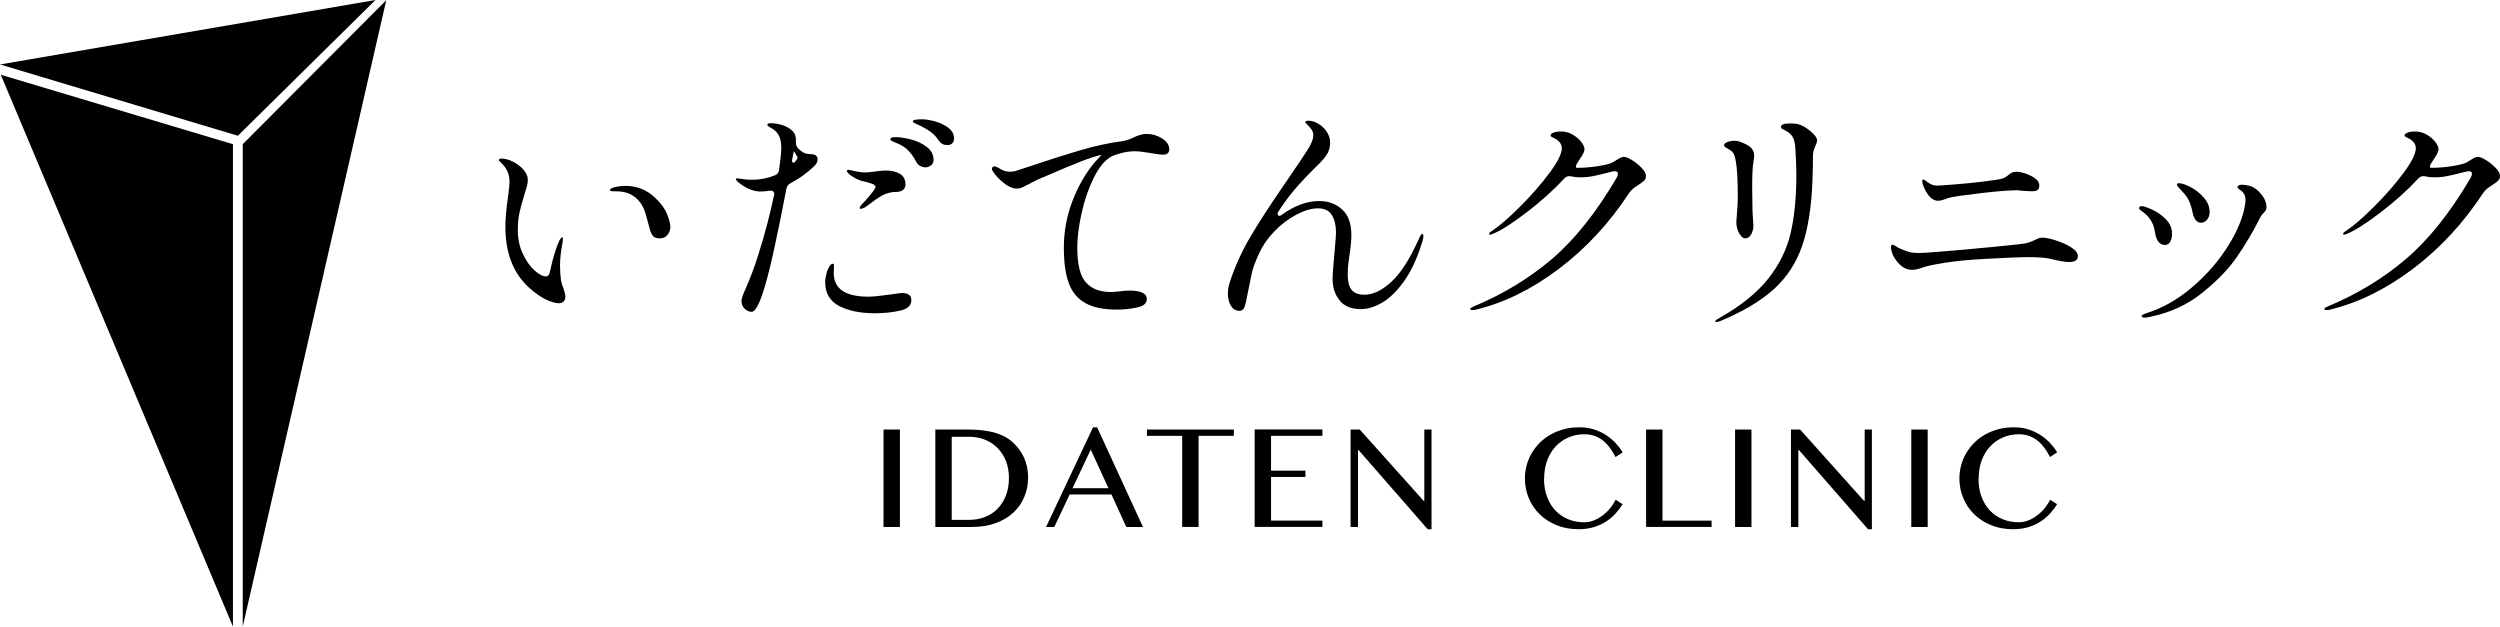 <?xml version="1.0" encoding="UTF-8"?>
<svg id="_レイヤー_2" data-name="レイヤー 2" xmlns="http://www.w3.org/2000/svg" viewBox="0 0 614.73 154.07">
  <defs>
    <style>
      .cls-1 {
        fill: #000000;
      }

      .cls-2 {
        fill: #000000;
      }
    </style>
  </defs>
  <g id="_レイヤー_1-2" data-name="レイヤー 1">
    <g>
      <path class="cls-2" d="M134.29,73.67c-1.28-.6-2.68-1.58-4.2-2.94-3.88-3.52-5.82-8.52-5.82-15,0-2,.22-4.46.66-7.38.24-1.76.36-2.96.36-3.6,0-.96-.17-1.83-.51-2.61-.34-.78-.93-1.55-1.77-2.31-.24-.2-.36-.36-.36-.48s.08-.21.24-.27c.16-.06.32-.09.48-.09.8,0,1.71.25,2.73.75,1.02.5,1.89,1.16,2.61,1.98s1.08,1.65,1.08,2.49c0,.52-.09,1.11-.27,1.77s-.39,1.35-.63,2.07c-.52,1.68-.91,3.12-1.17,4.32-.26,1.2-.39,2.6-.39,4.2,0,2.16.41,4.11,1.23,5.85.82,1.74,1.78,3.1,2.88,4.08,1.1.98,2.05,1.47,2.85,1.47.48,0,.8-.42.96-1.26.36-1.72.75-3.24,1.17-4.56s.75-2.22.99-2.7c.12-.28.26-.53.42-.75.16-.22.3-.33.42-.33s.18.12.18.36c0,.2-.04.54-.12,1.02-.4,2.04-.6,3.9-.6,5.58,0,.6.02,1.17.06,1.71.04.54.08.97.12,1.29.04.76.26,1.62.66,2.58.32.96.48,1.62.48,1.98,0,.52-.14.93-.42,1.23-.28.3-.68.45-1.2.45-.8,0-1.84-.3-3.12-.9ZM160.66,58.13c-.3-.32-.55-.76-.75-1.32-.04-.08-.39-1.37-1.05-3.87-.66-2.5-1.95-4.23-3.87-5.19-.92-.48-2.16-.72-3.72-.72h-.72c-.36,0-.54-.12-.54-.36,0-.16.2-.32.6-.48.16-.08.55-.18,1.17-.3.62-.12,1.31-.18,2.07-.18,2.8,0,5.22.98,7.26,2.94,1.44,1.36,2.42,2.71,2.94,4.05.52,1.34.78,2.37.78,3.09s-.23,1.37-.69,1.95c-.46.58-1.07.87-1.83.87-.8,0-1.35-.16-1.65-.48Z"/>
      <path class="cls-2" d="M199.1,37.88c.46.02.82.06,1.08.12.26.06.49.23.69.51.12.16.18.4.18.72,0,.6-.34,1.2-1.02,1.8-1.76,1.64-3.64,2.98-5.64,4.02-.56.28-.9.74-1.02,1.38-1.2,6.24-2.27,11.48-3.21,15.72-.94,4.24-1.83,7.62-2.67,10.14-1,2.92-1.88,4.38-2.64,4.38-.64,0-1.22-.25-1.74-.75-.52-.5-.78-1.15-.78-1.95,0-.52.34-1.52,1.02-3,1.12-2.52,2.16-5.3,3.12-8.34,1.56-4.92,2.84-9.76,3.84-14.52.04-.08.06-.22.06-.42,0-.32-.11-.55-.33-.69-.22-.14-.53-.17-.93-.09-.72.12-1.44.18-2.16.18-.88,0-1.8-.21-2.76-.63s-1.84-.97-2.64-1.65c-.4-.32-.6-.58-.6-.78,0-.12.1-.18.3-.18l1.02.12c.8.16,1.64.24,2.52.24,2.04,0,3.94-.36,5.7-1.08.6-.2.96-.64,1.08-1.32.36-2.52.54-4.36.54-5.52s-.18-2.16-.54-2.88c-.36-.72-.87-1.28-1.53-1.68-.66-.4-1.01-.62-1.05-.66-.2-.12-.3-.26-.3-.42,0-.24.28-.36.84-.36.48,0,1.06.06,1.74.18.68.12,1.28.3,1.8.54.92.44,1.59.91,2.01,1.41.42.5.63,1.17.63,2.01v.66c0,.6.22,1.1.66,1.5.64.6,1.2.98,1.68,1.14.24.08.59.13,1.05.15ZM194.75,39.59c0,.2.08.33.24.39.16.06.32,0,.48-.15.44-.52.66-.9.66-1.14-.6-1.12-.92-1.6-.96-1.44,0,.12-.04.34-.12.66l-.3,1.5v.18ZM224.09,73.79c0,1.32-.9,2.18-2.7,2.58-1.92.44-4,.66-6.24.66-3.6,0-6.54-.6-8.82-1.8-2.28-1.2-3.42-3.14-3.42-5.82,0-.44.05-.92.15-1.44.1-.52.19-.9.27-1.14.2-.56.43-1.03.69-1.41.26-.38.51-.57.75-.57.2,0,.3.14.3.42v.24l-.06,1.62c0,3.88,2.84,5.82,8.52,5.82,1.08,0,3.06-.2,5.94-.6,1.2-.2,1.98-.3,2.34-.3,1.52,0,2.28.58,2.28,1.74ZM209.36,43.25c-.74-.52-1.11-.92-1.11-1.2,0-.2.14-.3.42-.3l.9.18c1.36.32,2.42.48,3.18.48.36,0,1.18-.08,2.46-.24,1.2-.16,2.04-.24,2.52-.24,1.52,0,2.72.28,3.6.84.88.56,1.32,1.42,1.32,2.58,0,.4-.12.78-.36,1.14-.4.48-1.1.72-2.1.72-.4,0-.7.02-.9.06-.96.16-1.85.48-2.67.96-.82.48-1.71,1.1-2.67,1.86-.72.52-1.14.82-1.26.9-.44.24-.8.36-1.08.36-.16,0-.24-.06-.24-.18,0-.16.08-.34.24-.54.08-.16.46-.58,1.14-1.26,1.68-1.88,2.52-3,2.52-3.36,0-.32-.22-.57-.66-.75-.44-.18-.94-.34-1.5-.48-.56-.14-1-.25-1.32-.33-.88-.28-1.69-.68-2.43-1.2ZM223.97,34.28c1.48.38,2.78.99,3.9,1.83,1.12.84,1.68,1.9,1.68,3.18,0,.6-.21,1.06-.63,1.38-.42.32-.89.48-1.41.48-.4,0-.81-.11-1.23-.33-.42-.22-.75-.57-.99-1.05-.6-1.12-1.25-2.04-1.95-2.76-.7-.72-1.63-1.32-2.79-1.8-.16-.08-.4-.18-.72-.3-.32-.12-.55-.23-.69-.33-.14-.1-.21-.23-.21-.39s.11-.28.33-.36c.22-.08.49-.12.81-.12,1.12,0,2.42.19,3.9.57ZM229.79,29.81c1.24.32,2.35.84,3.33,1.56.98.72,1.47,1.62,1.47,2.7,0,.56-.17.97-.51,1.23-.34.26-.69.39-1.05.39-.96,0-1.68-.36-2.16-1.08-.56-.84-1.16-1.51-1.8-2.01-.64-.5-1.54-1.05-2.7-1.65-.36-.16-.68-.3-.96-.42-.28-.12-.51-.23-.69-.33-.18-.1-.27-.21-.27-.33,0-.36.74-.54,2.22-.54.84,0,1.88.16,3.12.48Z"/>
      <path class="cls-2" d="M285.74,34.04c1.18.74,1.77,1.63,1.77,2.67,0,.44-.13.77-.39.99-.26.22-.59.33-.99.33-.84,0-1.96-.14-3.36-.42-.28-.04-.82-.12-1.62-.24-.8-.12-1.46-.18-1.98-.18-1.2,0-2.35.15-3.45.45-1.1.3-1.89.57-2.37.81-1.64.88-3.11,2.64-4.41,5.28-1.3,2.64-2.3,5.56-3,8.76-.7,3.2-1.05,6-1.05,8.4,0,4.04.69,6.87,2.07,8.49s3.47,2.43,6.27,2.43l1.68-.12c1.2-.16,2.12-.24,2.76-.24,2.88,0,4.32.7,4.32,2.1,0,1.04-.81,1.73-2.43,2.07-1.62.34-3.25.51-4.89.51-3.32,0-5.93-.54-7.83-1.62-1.9-1.08-3.25-2.72-4.05-4.92-.8-2.2-1.2-5.08-1.2-8.64,0-4,.7-7.83,2.1-11.49,1.4-3.66,3.22-6.83,5.46-9.51,1.24-1.32,1.78-1.94,1.62-1.86l-.24.06c-1.12.24-2.71.76-4.77,1.56-2.06.8-4.69,1.9-7.89,3.3l-2.58,1.08c-.32.16-1.02.52-2.1,1.08-.76.4-1.36.7-1.8.9-.44.2-.9.3-1.38.3-1,0-2.07-.46-3.21-1.38-1.14-.92-2.01-1.84-2.61-2.76-.2-.28-.3-.52-.3-.72,0-.16.06-.3.18-.42.12-.12.26-.18.42-.18.24,0,.5.08.78.24.08.04.42.23,1.02.57s1.34.51,2.22.51c.2,0,.54-.04,1.02-.12.12-.04,1.34-.44,3.66-1.2,4.48-1.52,8.59-2.83,12.33-3.93,3.74-1.1,7.19-1.85,10.35-2.25.6-.08,1.18-.23,1.74-.45.56-.22.92-.37,1.08-.45,1.2-.6,2.28-.9,3.24-.9,1.36,0,2.63.37,3.81,1.11Z"/>
      <path class="cls-2" d="M349.99,58.01c0,.52-.1,1.04-.3,1.56-1.2,3.92-2.68,7.11-4.44,9.57-1.76,2.46-3.56,4.22-5.4,5.28-1.84,1.06-3.58,1.59-5.22,1.59-2.36,0-4.11-.72-5.25-2.16-1.14-1.44-1.71-3.18-1.71-5.22,0-1,.18-3.44.54-7.32.2-2.12.3-3.5.3-4.14,0-1.76-.34-3.19-1.02-4.29-.68-1.1-1.82-1.65-3.42-1.65s-3.33.52-5.31,1.56c-1.98,1.04-3.81,2.44-5.49,4.2-1.56,1.6-2.79,3.39-3.69,5.37-.9,1.98-1.47,3.5-1.71,4.56-.24,1.06-.58,2.71-1.02,4.95-.32,1.8-.6,3.01-.84,3.63-.24.62-.64.93-1.2.93-.92,0-1.63-.41-2.13-1.23-.5-.82-.75-1.81-.75-2.97,0-.96.16-1.92.48-2.88,1.28-3.88,2.97-7.6,5.07-11.16,2.1-3.56,5.01-8.04,8.73-13.44,2.56-3.72,4.26-6.24,5.1-7.56,1.08-1.64,1.62-2.96,1.62-3.96,0-.64-.22-1.2-.66-1.68-.32-.4-.62-.73-.9-.99-.28-.26-.42-.43-.42-.51,0-.24.28-.36.84-.36.72,0,1.5.24,2.34.72.84.48,1.54,1.14,2.1,1.98.56.84.84,1.74.84,2.7,0,1.16-.31,2.19-.93,3.09-.62.9-1.49,1.87-2.61,2.91l-1.02,1.02c-1.8,1.8-3.35,3.49-4.65,5.07-1.3,1.58-2.53,3.29-3.69,5.13-.04.52.1.78.42.78.16,0,.34-.08.54-.24,3.16-2.28,6.24-3.42,9.24-3.42,2.24,0,4.12.69,5.64,2.07,1.52,1.38,2.28,3.47,2.28,6.27,0,1.4-.16,3.1-.48,5.1-.04.24-.12.83-.24,1.77s-.18,1.91-.18,2.91c0,1.68.32,2.92.96,3.72.64.8,1.7,1.2,3.18,1.2,2.08,0,4.26-1.04,6.54-3.12,2.28-2.08,4.48-5.46,6.6-10.14.08-.16.19-.4.33-.72.14-.32.27-.56.39-.72.12-.16.24-.24.36-.24.16,0,.24.16.24.48Z"/>
      <path class="cls-2" d="M401.31,39.38c.88.54,1.67,1.18,2.37,1.92.7.74,1.05,1.39,1.05,1.95,0,.48-.15.87-.45,1.17s-.77.65-1.41,1.05c-.56.36-1.01.68-1.35.96s-.65.62-.93,1.02c-4.84,7.4-10.6,13.62-17.28,18.66-6.68,5.04-13.54,8.4-20.58,10.08-.2.04-.42.06-.66.06-.36,0-.54-.1-.54-.3,0-.16.28-.36.84-.6,7.2-3,13.6-6.88,19.2-11.64,5.6-4.76,10.9-11.4,15.9-19.92.24-.44.36-.8.36-1.08,0-.4-.24-.6-.72-.6-.2,0-.48.04-.84.12-2,.52-3.52.88-4.56,1.08-1.04.2-2.08.3-3.12.3-.84,0-1.58-.08-2.22-.24l-.48-.06c-.48,0-.9.2-1.26.6-2.64,2.84-5.71,5.6-9.21,8.28-3.5,2.68-6.25,4.44-8.25,5.28-.4.16-.66.24-.78.24-.16,0-.24-.06-.24-.18s.07-.25.21-.39.35-.29.63-.45c1.84-1.24,4.13-3.23,6.87-5.97,2.74-2.74,5.12-5.47,7.14-8.19,2.02-2.72,3.03-4.74,3.03-6.06,0-1.12-.72-2-2.16-2.64-.4-.16-.6-.34-.6-.54,0-.24.18-.44.54-.6.52-.24,1.2-.36,2.04-.36,1,0,1.94.25,2.82.75.88.5,1.59,1.1,2.13,1.8.54.7.81,1.31.81,1.83,0,.36-.2.88-.6,1.56l-.96,1.5c-.32.44-.5.8-.54,1.08-.04.28.06.42.3.42,1.64,0,3.36-.14,5.16-.42,1.8-.28,3.02-.6,3.66-.96.32-.2.67-.42,1.05-.66s.69-.41.93-.51c.24-.1.48-.15.72-.15.44,0,1.1.27,1.98.81Z"/>
      <path class="cls-2" d="M421.79,78.95c0-.16.34-.42,1.02-.78,5.24-2.96,9.23-6.17,11.97-9.63,2.74-3.46,4.58-7.2,5.52-11.22.94-4.02,1.41-8.81,1.41-14.37,0-1.68-.08-3.8-.24-6.36-.08-1.76-.5-2.98-1.26-3.66-.44-.4-.86-.69-1.26-.87-.4-.18-.67-.32-.81-.42-.14-.1-.21-.25-.21-.45,0-.56.78-.84,2.34-.84.56,0,1.12.04,1.68.12,1,.24,2.06.82,3.18,1.74,1.12.92,1.68,1.7,1.68,2.34,0,.32-.14.76-.42,1.32-.04.08-.15.36-.33.84-.18.48-.27,1.02-.27,1.62,0,1.72-.04,3.74-.12,6.06-.24,6.48-1.08,11.82-2.52,16.02-1.44,4.2-3.75,7.75-6.93,10.65-3.18,2.9-7.59,5.53-13.23,7.89-.4.16-.7.24-.9.24s-.3-.08-.3-.24ZM427.67,57.41c-.48-.8-.72-1.76-.72-2.88,0-.12.06-.91.18-2.37.12-1.46.18-2.73.18-3.81,0-4.04-.16-6.94-.48-8.7-.12-.76-.29-1.36-.51-1.8-.22-.44-.59-.8-1.11-1.08-.36-.2-.66-.38-.9-.54-.24-.16-.36-.34-.36-.54,0-.28.26-.53.78-.75s1.1-.33,1.74-.33c.56,0,1.02.08,1.38.24,1.32.48,2.23.98,2.73,1.5.5.52.75,1.14.75,1.86,0,.48-.06,1.02-.18,1.62-.2,1.08-.3,3.16-.3,6.24l.06,4.68c0,.8.04,1.76.12,2.88.08.96.12,1.56.12,1.8,0,.8-.18,1.53-.54,2.19-.36.66-.86.99-1.5.99-.48,0-.96-.4-1.44-1.2Z"/>
      <path class="cls-2" d="M470.19,66.35c-1.48,0-2.78-.76-3.9-2.28-.44-.56-.77-1.14-.99-1.74-.22-.6-.33-1.12-.33-1.56,0-.4.14-.6.42-.6.12,0,.32.09.6.27.28.18.56.35.84.51.88.4,1.66.71,2.34.93.68.22,1.58.33,2.7.33s4.56-.25,10.2-.75c5.64-.5,10.28-.95,13.92-1.35,1.32-.12,2.3-.29,2.94-.51s1.22-.47,1.74-.75c.56-.28,1.08-.42,1.56-.42.72,0,1.79.22,3.21.66,1.42.44,2.69,1.01,3.81,1.71,1.12.7,1.68,1.43,1.68,2.19,0,.96-.72,1.44-2.16,1.44-1,0-2.52-.26-4.56-.78-1.16-.28-2.98-.42-5.46-.42-1.92,0-5.4.14-10.44.42l-2.82.18c-2.52.16-4.99.43-7.41.81-2.42.38-4.15.75-5.19,1.11-1.12.4-2.02.6-2.7.6ZM478.41,48.95c-.16.04-.43.12-.81.24s-.73.18-1.05.18c-1.12,0-2.12-.78-3-2.34-.6-1.12-.9-1.96-.9-2.52,0-.24.1-.36.3-.36.16,0,.4.14.72.42.88.72,1.74,1.08,2.58,1.08.96-.04,2.55-.15,4.77-.33,2.22-.18,4.31-.39,6.27-.63,2.6-.32,4.14-.54,4.62-.66.72-.16,1.38-.5,1.98-1.02.32-.28.62-.48.9-.6.28-.12.68-.18,1.2-.18s1.22.15,2.1.45c.88.3,1.66.7,2.34,1.2.68.5,1.02,1.07,1.02,1.71,0,.48-.12.84-.36,1.08-.24.24-.72.36-1.44.36-.56,0-1.32-.04-2.28-.12-.8-.08-1.3-.12-1.5-.12-1.8,0-4.59.22-8.37.66-3.78.44-6.37.8-7.77,1.08-.56.12-1,.26-1.32.42Z"/>
      <path class="cls-2" d="M530.01,57.77c-.04-.2-.13-.68-.27-1.44-.14-.76-.47-1.54-.99-2.34-.52-.8-1.24-1.5-2.16-2.1-.4-.28-.6-.52-.6-.72,0-.32.22-.48.66-.48s1.28.28,2.52.84c1.24.56,2.37,1.35,3.39,2.37,1.02,1.02,1.53,2.23,1.53,3.63,0,.68-.14,1.3-.42,1.86-.28.56-.72.84-1.32.84-1.16,0-1.94-.82-2.34-2.46ZM526.77,77.99c-.12-.08-.18-.16-.18-.24,0-.24.38-.48,1.14-.72,3.76-1.16,7.34-3.14,10.74-5.94,3.4-2.8,6.28-5.95,8.64-9.45,2.36-3.5,3.92-6.83,4.68-9.99.24-1.04.36-1.88.36-2.52,0-.92-.32-1.64-.96-2.16-.16-.12-.37-.27-.63-.45-.26-.18-.39-.33-.39-.45,0-.2.1-.36.3-.48.2-.12.42-.18.66-.18.64,0,1.34.1,2.1.3.96.28,1.88.95,2.76,2.01.88,1.06,1.32,2.13,1.32,3.21,0,.32-.06.58-.18.78-.12.2-.31.43-.57.69-.26.26-.45.49-.57.69-.12.16-.23.35-.33.57-.1.22-.21.45-.33.69-1.52,2.96-3.29,5.91-5.31,8.85s-4.86,5.88-8.52,8.82c-3.66,2.94-7.97,4.91-12.93,5.91-.48.12-.92.18-1.32.18-.2,0-.36-.04-.48-.12ZM539.91,54.11c-.36-.44-.62-1.08-.78-1.92-.24-1.16-.55-2.14-.93-2.94-.38-.8-1.17-1.8-2.37-3-.36-.36-.54-.64-.54-.84,0-.24.16-.36.48-.36.72,0,1.7.33,2.94.99,1.24.66,2.32,1.53,3.24,2.61.92,1.08,1.38,2.22,1.38,3.42,0,.76-.2,1.4-.6,1.92-.4.52-.92.78-1.56.78-.48,0-.9-.22-1.26-.66Z"/>
      <path class="cls-2" d="M611.31,39.38c.88.54,1.67,1.18,2.37,1.92.7.74,1.05,1.39,1.05,1.95,0,.48-.15.87-.45,1.17s-.77.65-1.41,1.05c-.56.36-1.01.68-1.35.96s-.65.62-.93,1.02c-4.84,7.4-10.6,13.62-17.28,18.66-6.68,5.04-13.54,8.4-20.58,10.08-.2.04-.42.06-.66.06-.36,0-.54-.1-.54-.3,0-.16.28-.36.84-.6,7.2-3,13.6-6.88,19.2-11.64,5.6-4.76,10.9-11.4,15.9-19.92.24-.44.36-.8.36-1.08,0-.4-.24-.6-.72-.6-.2,0-.48.04-.84.12-2,.52-3.52.88-4.56,1.08-1.04.2-2.08.3-3.12.3-.84,0-1.58-.08-2.22-.24l-.48-.06c-.48,0-.9.2-1.26.6-2.64,2.84-5.71,5.6-9.21,8.28-3.5,2.68-6.25,4.44-8.25,5.28-.4.16-.66.24-.78.24-.16,0-.24-.06-.24-.18s.07-.25.21-.39.35-.29.63-.45c1.84-1.24,4.13-3.23,6.87-5.97,2.74-2.74,5.12-5.47,7.14-8.19,2.02-2.72,3.03-4.74,3.03-6.06,0-1.12-.72-2-2.16-2.64-.4-.16-.6-.34-.6-.54,0-.24.18-.44.54-.6.52-.24,1.2-.36,2.04-.36,1,0,1.94.25,2.82.75.88.5,1.59,1.1,2.13,1.8.54.7.81,1.31.81,1.83,0,.36-.2.88-.6,1.56l-.96,1.5c-.32.44-.5.8-.54,1.08-.04.28.06.42.3.42,1.64,0,3.36-.14,5.16-.42,1.8-.28,3.02-.6,3.66-.96.32-.2.67-.42,1.05-.66s.69-.41.93-.51c.24-.1.48-.15.72-.15.44,0,1.1.27,1.98.81Z"/>
    </g>
    <g>
      <path class="cls-2" d="M217.25,105.62h4.03v23.96h-4.03v-23.96Z"/>
      <path class="cls-2" d="M229.98,105.62h7.99c2.46,0,4.57.23,6.34.69s3.25,1.19,4.43,2.2c1.35,1.16,2.36,2.48,3.04,3.97.68,1.49,1.02,3.13,1.02,4.9s-.3,3.27-.91,4.75c-.61,1.48-1.5,2.77-2.67,3.88-1.17,1.1-2.63,1.97-4.35,2.61-1.73.64-3.71.96-5.94.96h-8.94v-23.96ZM234.01,127.83h4.28c1.35,0,2.62-.22,3.81-.67s2.23-1.11,3.12-1.99c.88-.88,1.58-1.96,2.1-3.24.51-1.28.77-2.77.77-4.45,0-1.48-.24-2.84-.72-4.07-.48-1.23-1.16-2.3-2.02-3.19s-1.9-1.58-3.1-2.08c-1.2-.49-2.51-.74-3.93-.74h-4.3v20.43Z"/>
      <path class="cls-2" d="M269.78,105.08l11.27,24.5h-4.1l-3.65-7.99h-10.28l-3.78,7.99h-2.02l11.54-24.5h1.01ZM263.73,120.04h8.83l-4.35-9.48-4.48,9.48Z"/>
      <path class="cls-2" d="M303.39,105.62v1.55h-8.67v22.4h-4.03v-22.4h-8.67v-1.55h21.37Z"/>
      <path class="cls-2" d="M325.17,105.62v1.55h-12.63v8.56h8.46v1.55h-8.46v10.73h12.63v1.55h-16.66v-23.96h16.66Z"/>
      <path class="cls-2" d="M332.09,105.62h2.26l15.7,17.52h.18v-17.52h1.77v24.52h-.94l-17-19.48h-.14v18.92h-1.82v-23.96Z"/>
      <path class="cls-2" d="M379.66,117.69c0,1.67.25,3.18.76,4.51s1.2,2.46,2.09,3.38c.88.92,1.93,1.63,3.13,2.11,1.2.49,2.51.73,3.92.73.84,0,1.66-.16,2.44-.49.78-.32,1.51-.75,2.18-1.27.67-.52,1.27-1.11,1.8-1.77.53-.66.96-1.32,1.3-2l1.7,1.08c-.49.81-1.08,1.58-1.75,2.32-.67.74-1.45,1.4-2.34,1.97-.88.57-1.88,1.03-3,1.36-1.11.34-2.36.51-3.73.51-1.99,0-3.79-.33-5.41-.99s-3.01-1.56-4.16-2.69c-1.16-1.13-2.05-2.45-2.68-3.97-.63-1.51-.95-3.11-.95-4.8,0-1.12.14-2.21.43-3.28.29-1.07.71-2.07,1.26-3,.55-.93,1.22-1.79,2.01-2.57.79-.78,1.68-1.45,2.67-2,.99-.56,2.08-.99,3.26-1.3,1.18-.31,2.44-.46,3.78-.46s2.45.17,3.53.51c1.08.34,2.06.8,2.95,1.36.88.57,1.67,1.22,2.37,1.96.69.74,1.29,1.51,1.78,2.32l-1.75,1.16c-1-1.94-2.12-3.36-3.36-4.25-1.24-.9-2.67-1.35-4.28-1.35-1.38,0-2.68.25-3.88.76-1.21.51-2.26,1.23-3.15,2.17-.9.94-1.6,2.08-2.11,3.42-.51,1.34-.77,2.86-.77,4.54Z"/>
      <path class="cls-2" d="M404.76,105.62h4.03v22.4h12.07v1.55h-16.1v-23.96Z"/>
      <path class="cls-2" d="M426.64,105.62h4.03v23.96h-4.03v-23.96Z"/>
      <path class="cls-2" d="M440.37,105.62h2.26l15.7,17.52h.18v-17.52h1.77v24.52h-.94l-17-19.48h-.14v18.92h-1.82v-23.96Z"/>
      <path class="cls-2" d="M469.97,105.62h4.03v23.96h-4.03v-23.96Z"/>
      <path class="cls-2" d="M486.5,117.69c0,1.67.25,3.18.76,4.51s1.2,2.46,2.09,3.38c.88.92,1.93,1.63,3.13,2.11,1.21.49,2.51.73,3.92.73.84,0,1.66-.16,2.44-.49.78-.32,1.51-.75,2.18-1.27.67-.52,1.27-1.11,1.8-1.77.53-.66.96-1.32,1.3-2l1.7,1.08c-.49.81-1.08,1.58-1.75,2.32-.67.74-1.45,1.4-2.34,1.97-.88.57-1.88,1.03-3,1.36-1.11.34-2.36.51-3.73.51-1.99,0-3.79-.33-5.41-.99s-3.01-1.56-4.16-2.69c-1.16-1.13-2.05-2.45-2.68-3.97-.63-1.51-.95-3.11-.95-4.8,0-1.12.14-2.21.43-3.28.29-1.07.71-2.07,1.26-3,.55-.93,1.22-1.79,2.01-2.57.79-.78,1.68-1.45,2.67-2,.99-.56,2.08-.99,3.26-1.3,1.18-.31,2.44-.46,3.78-.46s2.45.17,3.53.51c1.08.34,2.06.8,2.95,1.36.88.57,1.67,1.22,2.37,1.96.69.74,1.29,1.51,1.78,2.32l-1.75,1.16c-1-1.94-2.12-3.36-3.36-4.25s-2.67-1.35-4.28-1.35c-1.39,0-2.68.25-3.88.76s-2.26,1.23-3.15,2.17c-.9.94-1.6,2.08-2.11,3.42-.51,1.34-.77,2.86-.77,4.54Z"/>
    </g>
    <g>
      <polygon class="cls-1" points=".19 18.38 57.28 154.07 57.28 35.46 .19 18.38"/>
      <polygon class="cls-1" points="59.69 154.07 59.69 35.46 94.98 .05 59.69 154.07"/>
      <polygon class="cls-1" points="0 15.85 58.49 33.38 92.33 0 0 15.85"/>
    </g>
  </g>
</svg>